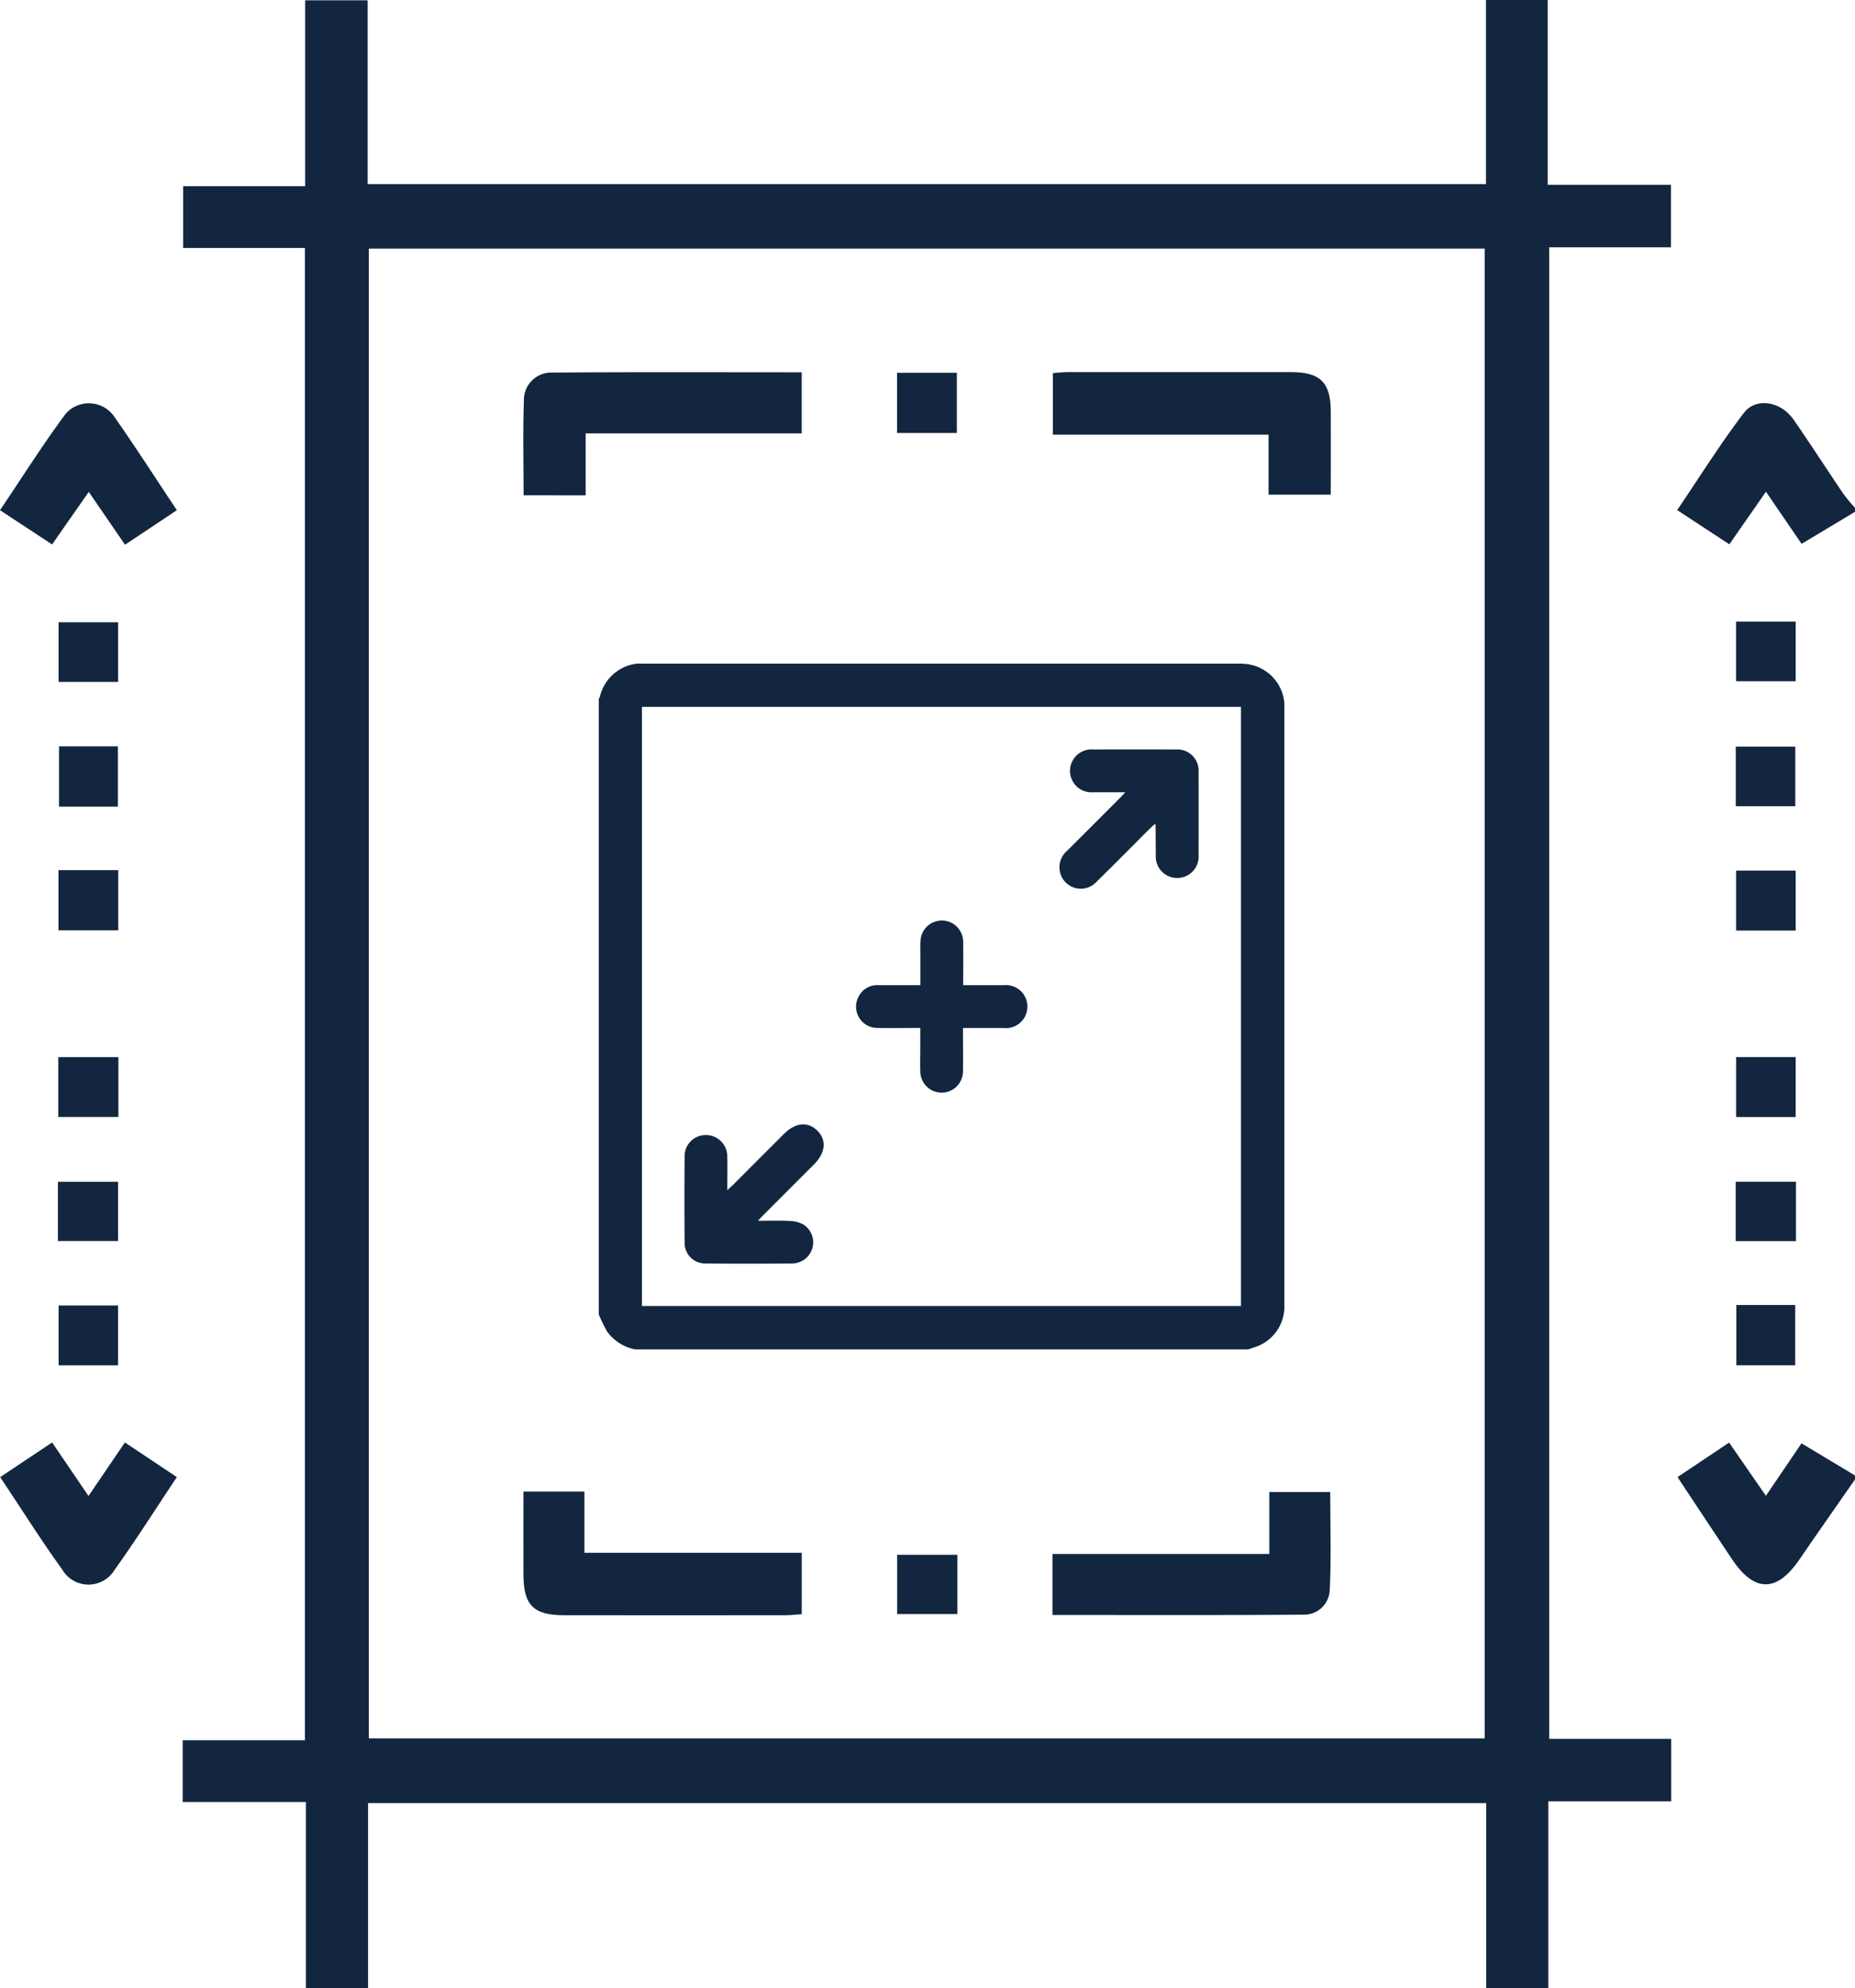 <svg id="Grupo_889558" data-name="Grupo 889558" xmlns="http://www.w3.org/2000/svg" xmlns:xlink="http://www.w3.org/1999/xlink" width="131.772" height="141.18" viewBox="0 0 131.772 141.18">
  <defs>
    <clipPath id="clip-path">
      <rect id="Rectángulo_299379" data-name="Rectángulo 299379" width="131.772" height="141.18" fill="#12263f"/>
    </clipPath>
    <clipPath id="clip-path-2">
      <rect id="Rectángulo_300400" data-name="Rectángulo 300400" width="48.699" height="48.687" fill="#12263f"/>
    </clipPath>
  </defs>
  <path id="Trazado_604676" data-name="Trazado 604676" d="M60.186,17.652h79.266V123.43H60.186ZM139.542,0V13.076H60.1V.02H55.662v13.2H46.993v4.386h8.652V123.563H46.963v4.386h8.753v13.23h4.413V128.021h79.428V141.18h4.413V127.9H152.7v-4.435h-8.667V17.558h8.648V13.123h-8.754V0Z" transform="translate(-33.984)" fill="#12263f"/>
  <g id="Grupo_888483" data-name="Grupo 888483">
    <g id="Grupo_888482" data-name="Grupo 888482" clip-path="url(#clip-path)">
      <path id="Trazado_604677" data-name="Trazado 604677" d="M443.8,373.244c-1.324,1.9-2.659,3.8-3.969,5.712-1.593,2.327-3.187,2.326-4.769-.036-1.272-1.9-2.53-3.811-3.874-5.836l3.665-2.451,2.613,3.78,2.528-3.726,3.805,2.282Z" transform="translate(-312.023 -268.205)" fill="#12263f"/>
      <path id="Trazado_604678" data-name="Trazado 604678" d="M443.726,111.3l-3.793,2.275-2.533-3.7-2.6,3.735-3.707-2.431c1.6-2.351,3.063-4.707,4.74-6.9.867-1.136,2.635-.811,3.53.478,1.2,1.73,2.34,3.5,3.521,5.247a13.091,13.091,0,0,0,.846,1.021Z" transform="translate(-311.954 -74.961)" fill="#12263f"/>
      <path id="Trazado_604679" data-name="Trazado 604679" d="M.045,373.067l3.691-2.46,2.584,3.8,2.584-3.8,3.69,2.46c-1.506,2.257-2.9,4.463-4.416,6.576a2.163,2.163,0,0,1-3.716,0c-1.52-2.112-2.91-4.318-4.418-6.577" transform="translate(-0.033 -268.187)" fill="#12263f"/>
      <path id="Trazado_604680" data-name="Trazado 604680" d="M8.882,113.653,6.306,109.9,3.7,113.631,0,111.2c1.574-2.331,3.032-4.65,4.662-6.842a2.19,2.19,0,0,1,3.476.232c1.5,2.137,2.913,4.34,4.424,6.609l-3.68,2.452" transform="translate(0 -74.974)" fill="#12263f"/>
      <rect id="Rectángulo_299365" data-name="Rectángulo 299365" width="4.228" height="4.233" transform="translate(4.162 44.185)" fill="#12263f"/>
      <rect id="Rectángulo_299366" data-name="Rectángulo 299366" width="4.235" height="4.233" transform="translate(123.323 44.137)" fill="#12263f"/>
      <rect id="Rectángulo_299367" data-name="Rectángulo 299367" width="4.182" height="4.281" transform="translate(4.191 52.994)" fill="#12263f"/>
      <rect id="Rectángulo_299368" data-name="Rectángulo 299368" width="4.228" height="4.233" transform="translate(123.303 53.013)" fill="#12263f"/>
      <rect id="Rectángulo_299369" data-name="Rectángulo 299369" width="4.247" height="4.272" transform="translate(4.152 61.784)" fill="#12263f"/>
      <rect id="Rectángulo_299370" data-name="Rectángulo 299370" width="4.271" height="4.248" transform="translate(4.14 75.062)" fill="#12263f"/>
      <rect id="Rectángulo_299371" data-name="Rectángulo 299371" width="4.23" height="4.256" transform="translate(123.326 75.058)" fill="#12263f"/>
      <rect id="Rectángulo_299372" data-name="Rectángulo 299372" width="4.273" height="4.202" transform="translate(4.115 83.914)" fill="#12263f"/>
      <rect id="Rectángulo_299373" data-name="Rectángulo 299373" width="4.28" height="4.215" transform="translate(123.298 83.907)" fill="#12263f"/>
      <rect id="Rectángulo_299374" data-name="Rectángulo 299374" width="4.224" height="4.25" transform="translate(4.164 92.694)" fill="#12263f"/>
      <rect id="Rectángulo_299375" data-name="Rectángulo 299375" width="4.182" height="4.281" transform="translate(123.343 92.659)" fill="#12263f"/>
      <rect id="Rectángulo_299376" data-name="Rectángulo 299376" width="4.232" height="4.258" transform="translate(123.325 61.815)" fill="#12263f"/>
      <path id="Trazado_604682" data-name="Trazado 604682" d="M285.959,104.29v-4.258h-15.32V95.66c.345-.024.7-.071,1.05-.071q7.928-.007,15.856,0c2.094,0,2.824.729,2.834,2.8.009,1.93,0,3.86,0,5.9Z" transform="translate(-195.846 -69.168)" fill="#12263f"/>
      <path id="Trazado_604683" data-name="Trazado 604683" d="M134.539,104.353c0-2.307-.056-4.508.022-6.7a1.948,1.948,0,0,1,2.041-2.013c5.872-.044,11.744-.02,17.693-.02v4.337H138.949v4.4Z" transform="translate(-97.345 -69.186)" fill="#12263f"/>
      <path id="Trazado_604684" data-name="Trazado 604684" d="M134.535,383.223h4.334v4.346h15.438v4.357c-.374.026-.768.076-1.162.077q-7.859.008-15.718,0c-2.176,0-2.883-.711-2.89-2.882-.006-1.922,0-3.845,0-5.9" transform="translate(-97.354 -277.316)" fill="#12263f"/>
      <path id="Trazado_604685" data-name="Trazado 604685" d="M285.934,387.735v-4.4h4.328c0,2.338.079,4.667-.037,6.986a1.817,1.817,0,0,1-1.866,1.724c-5.917.044-11.835.022-17.827.022v-4.333Z" transform="translate(-195.768 -277.398)" fill="#12263f"/>
      <rect id="Rectángulo_299377" data-name="Rectángulo 299377" width="4.247" height="4.272" transform="translate(63.723 26.47)" fill="#12263f"/>
      <rect id="Rectángulo_299378" data-name="Rectángulo 299378" width="4.279" height="4.208" transform="translate(63.731 110.396)" fill="#12263f"/>
      <g id="Grupo_889560" data-name="Grupo 889560" transform="translate(42.537 47.122)">
        <g id="Grupo_889559" data-name="Grupo 889559" clip-path="url(#clip-path-2)">
          <path id="Trazado_605996" data-name="Trazado 605996" d="M46.131,48.687H2.568A3.216,3.216,0,0,1,.592,47.424,10.848,10.848,0,0,1,0,46.215V2.472c.022-.022.055-.04.064-.066A3.063,3.063,0,0,1,3.417,0Q24.361,0,45.3,0a4.8,4.8,0,0,1,.852.048A3.041,3.041,0,0,1,48.7,3.283q0,21.057,0,42.115c0,.127,0,.254,0,.38a3.03,3.03,0,0,1-2.027,2.729c-.178.063-.357.121-.536.181M3.065,45.611H45.617V3.068H3.065Z" transform="translate(0 0)" fill="#12263f"/>
          <path id="Trazado_605997" data-name="Trazado 605997" d="M348.087,66.9c-.841,0-1.566,0-2.292,0a1.524,1.524,0,1,1,0-3.04q2.946-.008,5.893,0a1.51,1.51,0,0,1,1.607,1.608q.009,2.946,0,5.891a1.524,1.524,0,1,1-3.041,0c-.007-.712-.009-1.425-.014-2.137,0-.012-.016-.023-.049-.07-.112.1-.228.2-.333.3-1.279,1.275-2.545,2.562-3.836,3.824a1.512,1.512,0,0,1-2.574-.718,1.532,1.532,0,0,1,.5-1.5q1.871-1.859,3.731-3.728c.11-.11.216-.226.407-.425" transform="translate(-310.688 -57.767)" fill="#12263f"/>
          <path id="Trazado_605998" data-name="Trazado 605998" d="M66.879,348.058c.19-.176.305-.276.413-.383q1.8-1.8,3.6-3.6c.817-.817,1.7-.907,2.377-.245s.595,1.573-.243,2.412l-3.564,3.564c-.11.111-.216.226-.407.426.811,0,1.53-.023,2.245.011a2.273,2.273,0,0,1,.947.235,1.5,1.5,0,0,1-.677,2.784c-2.108.022-4.217.026-6.325,0a1.452,1.452,0,0,1-1.4-1.47q-.023-3.09,0-6.181a1.493,1.493,0,0,1,1.511-1.464,1.511,1.511,0,0,1,1.517,1.46c.024.783.005,1.568.005,2.448" transform="translate(-57.75 -310.676)" fill="#12263f"/>
          <path id="Trazado_605999" data-name="Trazado 605999" d="M199.254,199.231c0,1.059.016,2.069,0,3.078a1.516,1.516,0,0,1-3.032,0c-.018-.585,0-1.172,0-1.758,0-.424,0-.848,0-1.32-1.035,0-2.029.014-3.021,0a1.511,1.511,0,0,1-1.368-2.213,1.475,1.475,0,0,1,1.393-.825c.979,0,1.958,0,3,0,0-.929,0-1.826,0-2.723a3.1,3.1,0,0,1,.042-.661,1.516,1.516,0,0,1,3,.327c.016,1,0,1.992,0,3.057h1.238c.554,0,1.109,0,1.663,0a1.528,1.528,0,1,1-.022,3.042c-.934,0-1.868,0-2.88,0" transform="translate(-173.385 -173.365)" fill="#12263f"/>
        </g>
      </g>
    </g>
  </g>
</svg>
